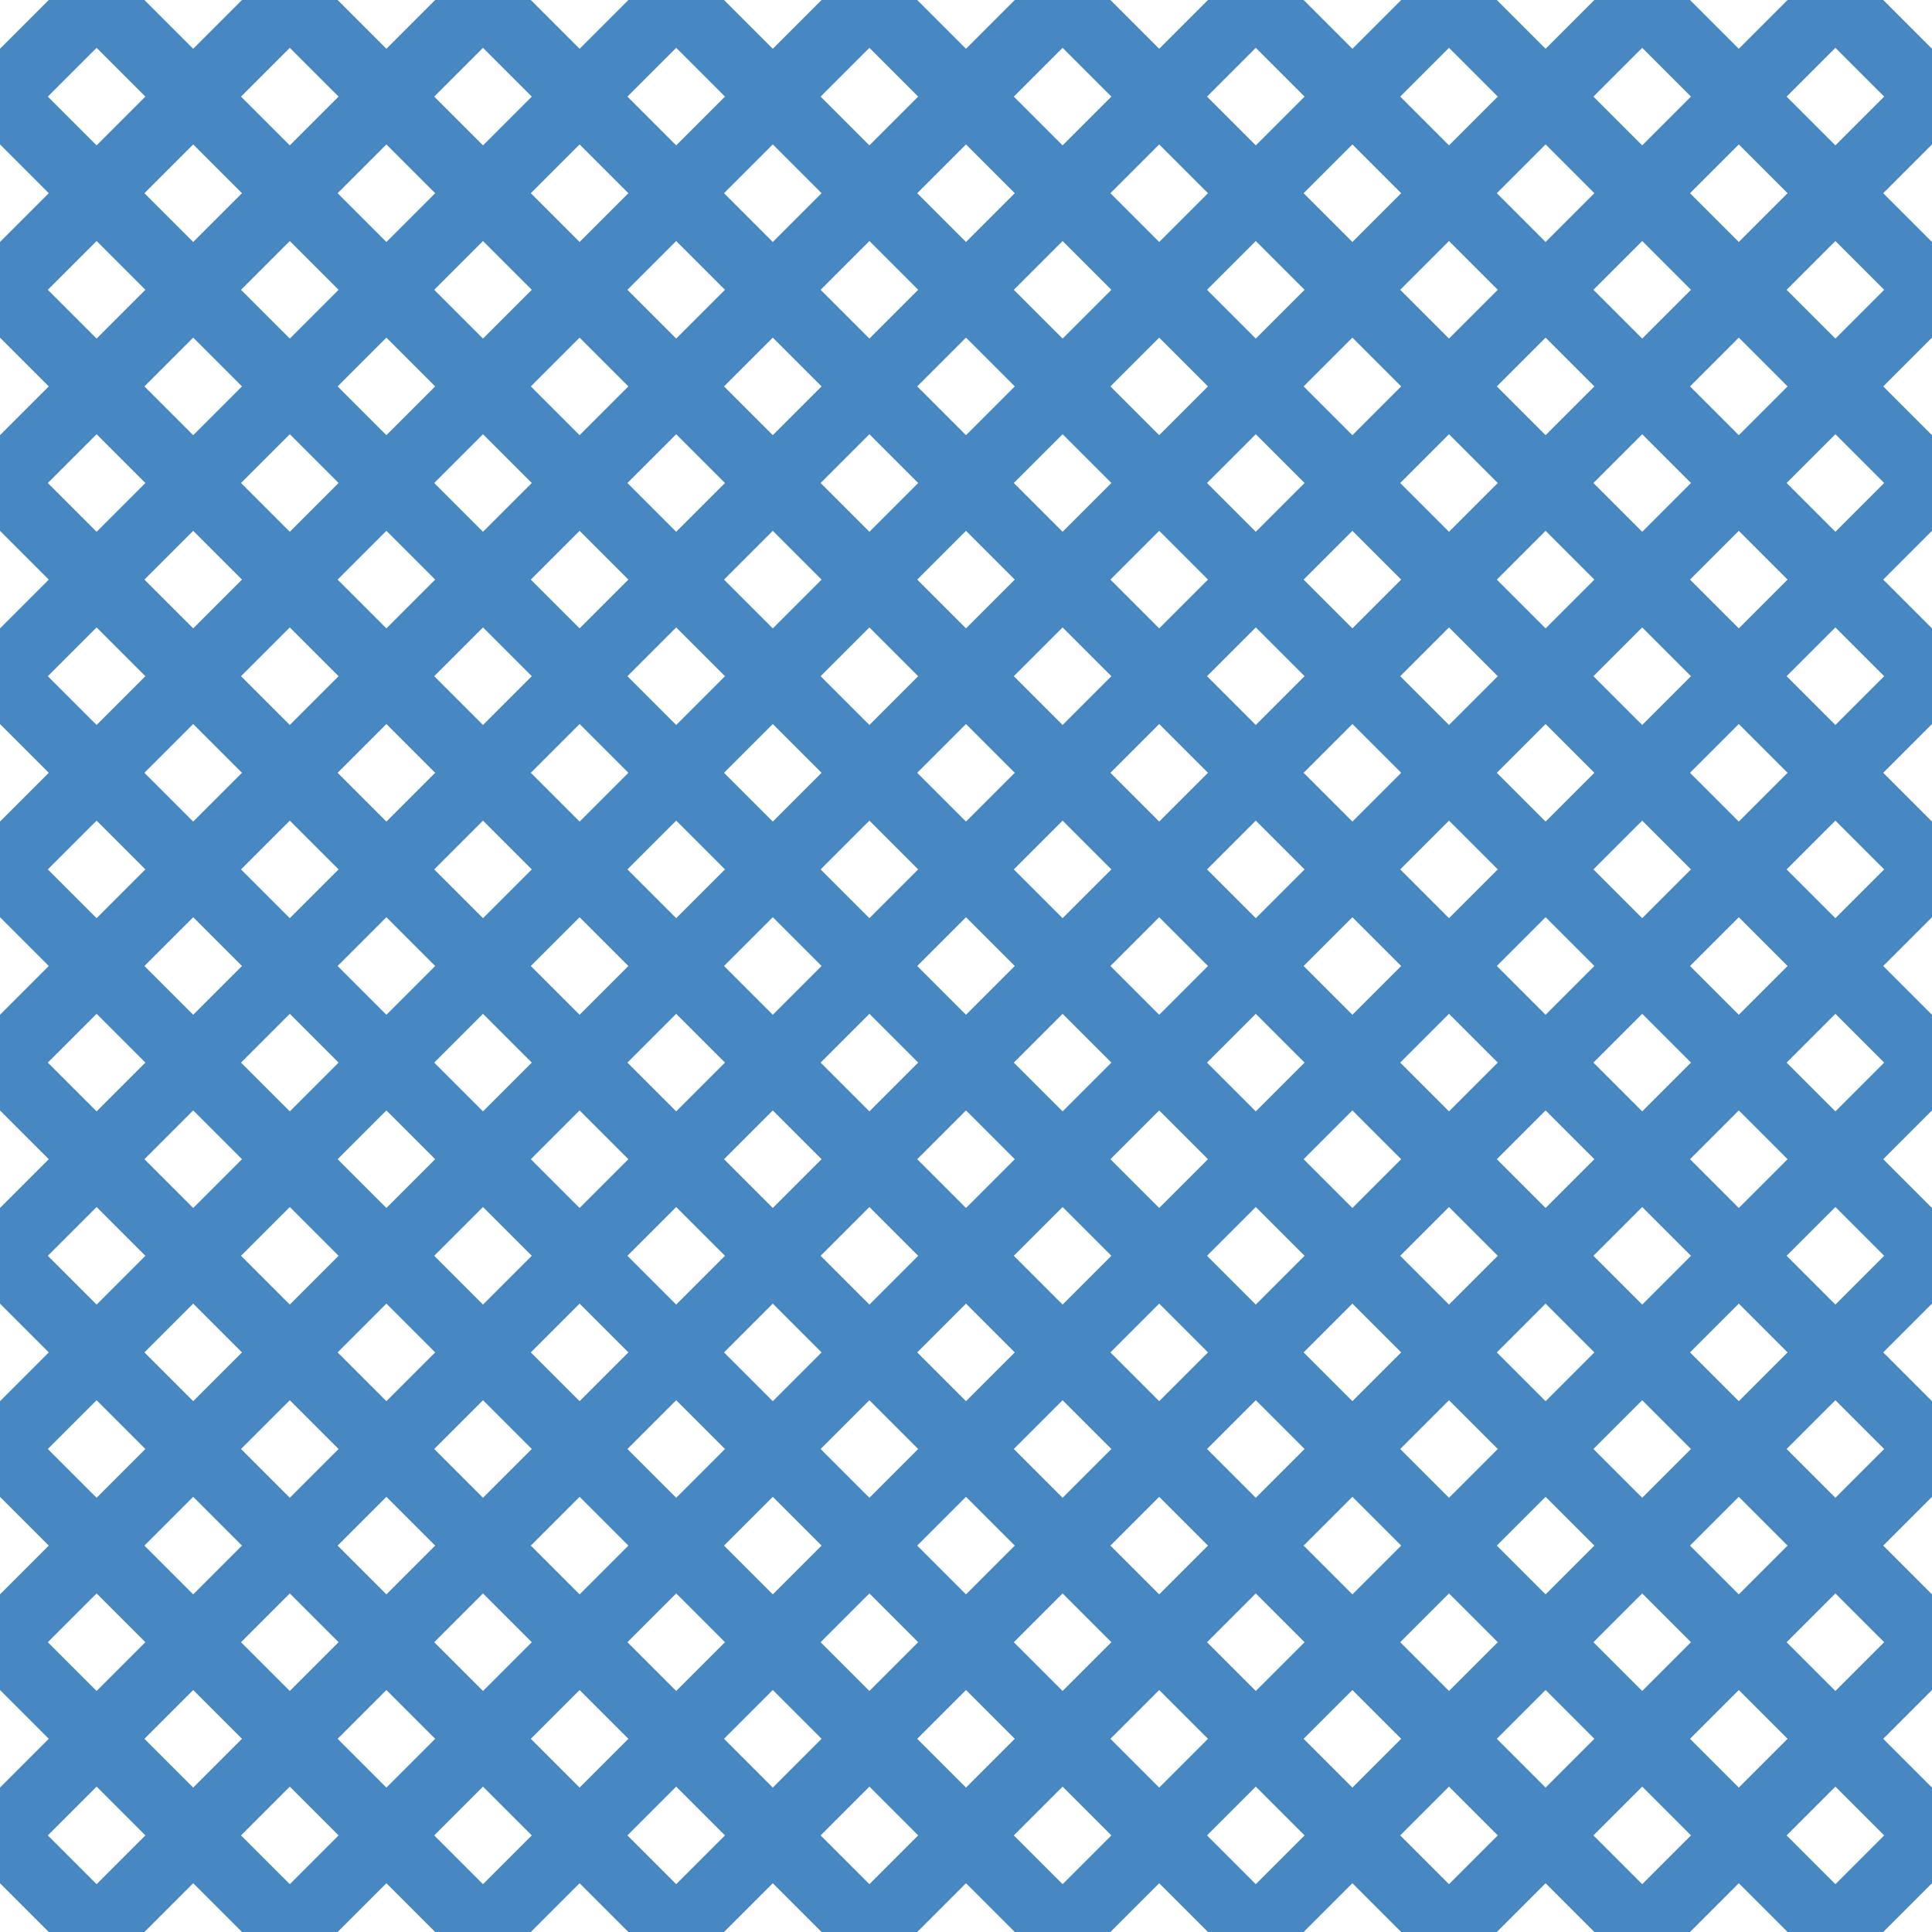 <?xml version="1.0" encoding="UTF-8"?>
<svg xmlns="http://www.w3.org/2000/svg" xmlns:xlink="http://www.w3.org/1999/xlink" style="isolation:isolate" viewBox="0 0 200 200" width="200" height="200">
<line x1='10' y1='0' x2='0' y2='10' stroke-width='7' stroke-linecap='square' stroke='#4888C2' />
<line x1='30' y1='0' x2='0' y2='30' stroke-width='7' stroke-linecap='square' stroke='#4888C2' />
<line x1='50' y1='0' x2='0' y2='50' stroke-width='7' stroke-linecap='square' stroke='#4888C2' />
<line x1='70' y1='0' x2='0' y2='70' stroke-width='7' stroke-linecap='square' stroke='#4888C2' />
<line x1='90' y1='0' x2='0' y2='90' stroke-width='7' stroke-linecap='square' stroke='#4888C2' />
<line x1='110' y1='0' x2='0' y2='110' stroke-width='7' stroke-linecap='square' stroke='#4888C2' />
<line x1='130' y1='0' x2='0' y2='130' stroke-width='7' stroke-linecap='square' stroke='#4888C2' />
<line x1='150' y1='0' x2='0' y2='150' stroke-width='7' stroke-linecap='square' stroke='#4888C2' />
<line x1='170' y1='0' x2='0' y2='170' stroke-width='7' stroke-linecap='square' stroke='#4888C2' />
<line x1='190' y1='0' x2='0' y2='190' stroke-width='7' stroke-linecap='square' stroke='#4888C2' />
<line x1='200' y1='10' x2='10' y2='200' stroke-width='7' stroke-linecap='square' stroke='#4888C2' />
<line x1='200' y1='30' x2='30' y2='200' stroke-width='7' stroke-linecap='square' stroke='#4888C2' />
<line x1='200' y1='50' x2='50' y2='200' stroke-width='7' stroke-linecap='square' stroke='#4888C2' />
<line x1='200' y1='70' x2='70' y2='200' stroke-width='7' stroke-linecap='square' stroke='#4888C2' />
<line x1='200' y1='90' x2='90' y2='200' stroke-width='7' stroke-linecap='square' stroke='#4888C2' />
<line x1='200' y1='110' x2='110' y2='200' stroke-width='7' stroke-linecap='square' stroke='#4888C2' />
<line x1='200' y1='130' x2='130' y2='200' stroke-width='7' stroke-linecap='square' stroke='#4888C2' />
<line x1='200' y1='150' x2='150' y2='200' stroke-width='7' stroke-linecap='square' stroke='#4888C2' />
<line x1='200' y1='170' x2='170' y2='200' stroke-width='7' stroke-linecap='square' stroke='#4888C2' />
<line x1='200' y1='190' x2='190' y2='200' stroke-width='7' stroke-linecap='square' stroke='#4888C2' />
<line x1='0' y1='10' x2='190' y2='200' stroke-width='7' stroke-linecap='square' stroke='#4888C2' />
<line x1='0' y1='30' x2='170' y2='200' stroke-width='7' stroke-linecap='square' stroke='#4888C2' />
<line x1='0' y1='50' x2='150' y2='200' stroke-width='7' stroke-linecap='square' stroke='#4888C2' />
<line x1='0' y1='70' x2='130' y2='200' stroke-width='7' stroke-linecap='square' stroke='#4888C2' />
<line x1='0' y1='90' x2='110' y2='200' stroke-width='7' stroke-linecap='square' stroke='#4888C2' />
<line x1='0' y1='110' x2='90' y2='200' stroke-width='7' stroke-linecap='square' stroke='#4888C2' />
<line x1='0' y1='130' x2='70' y2='200' stroke-width='7' stroke-linecap='square' stroke='#4888C2' />
<line x1='0' y1='150' x2='50' y2='200' stroke-width='7' stroke-linecap='square' stroke='#4888C2' />
<line x1='0' y1='170' x2='30' y2='200' stroke-width='7' stroke-linecap='square' stroke='#4888C2' />
<line x1='0' y1='190' x2='10' y2='200' stroke-width='7' stroke-linecap='square' stroke='#4888C2' />
<line x1='10' y1='0' x2='200' y2='190' stroke-width='7' stroke-linecap='square' stroke='#4888C2' />
<line x1='30' y1='0' x2='200' y2='170' stroke-width='7' stroke-linecap='square' stroke='#4888C2' />
<line x1='50' y1='0' x2='200' y2='150' stroke-width='7' stroke-linecap='square' stroke='#4888C2' />
<line x1='70' y1='0' x2='200' y2='130' stroke-width='7' stroke-linecap='square' stroke='#4888C2' />
<line x1='90' y1='0' x2='200' y2='110' stroke-width='7' stroke-linecap='square' stroke='#4888C2' />
<line x1='110' y1='0' x2='200' y2='90' stroke-width='7' stroke-linecap='square' stroke='#4888C2' />
<line x1='130' y1='0' x2='200' y2='70' stroke-width='7' stroke-linecap='square' stroke='#4888C2' />
<line x1='150' y1='0' x2='200' y2='50' stroke-width='7' stroke-linecap='square' stroke='#4888C2' />
<line x1='170' y1='0' x2='200' y2='30' stroke-width='7' stroke-linecap='square' stroke='#4888C2' />
<line x1='190' y1='0' x2='200' y2='10' stroke-width='7' stroke-linecap='square' stroke='#4888C2' />
</svg>

